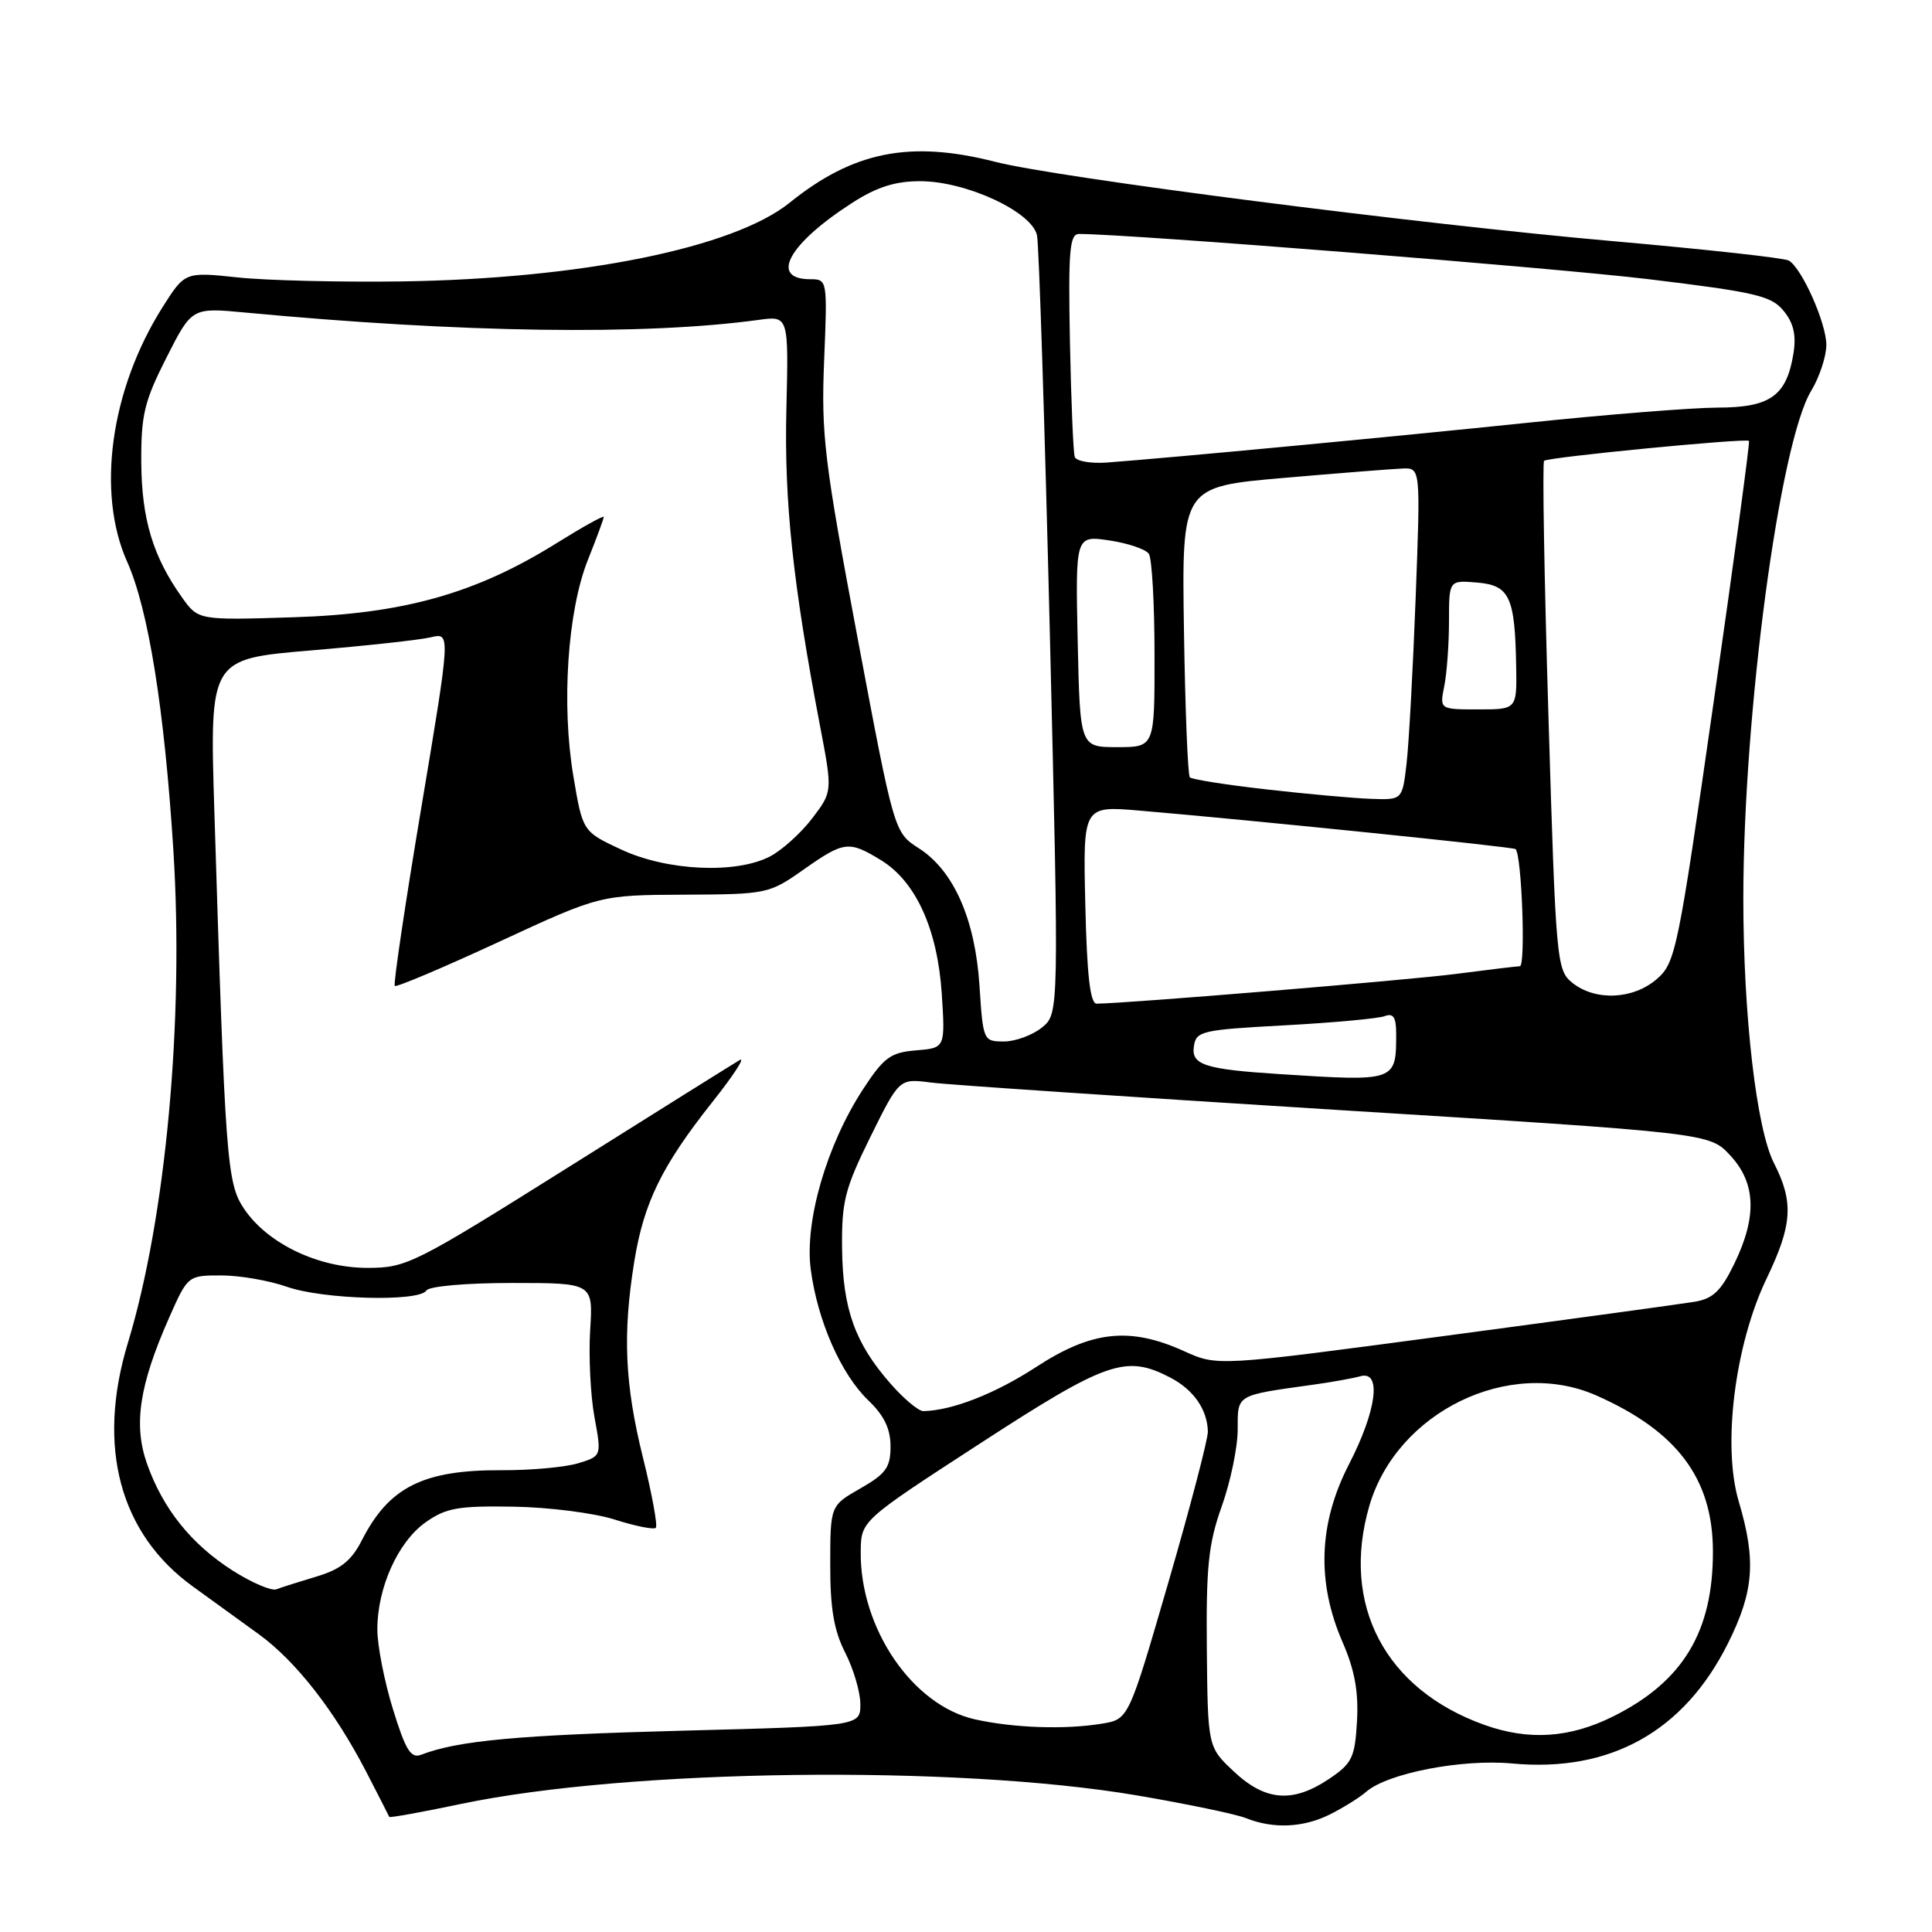 <?xml version="1.0" encoding="UTF-8" standalone="no"?>
<!DOCTYPE svg PUBLIC "-//W3C//DTD SVG 1.1//EN" "http://www.w3.org/Graphics/SVG/1.1/DTD/svg11.dtd" >
<svg xmlns="http://www.w3.org/2000/svg" xmlns:xlink="http://www.w3.org/1999/xlink" version="1.1" viewBox="0 0 256 256">
 <g >
 <path fill="currentColor"
d=" M 176.30 240.38 C 178.06 239.49 180.19 238.16 181.03 237.42 C 183.85 234.96 193.71 233.05 200.36 233.67 C 213.35 234.88 223.12 229.45 228.96 217.76 C 232.41 210.86 232.72 206.78 230.39 198.94 C 228.20 191.57 229.87 178.20 234.08 169.42 C 237.51 162.28 237.70 159.29 235.05 154.10 C 232.74 149.56 231.00 134.56 231.00 119.09 C 231.00 94.60 235.81 58.65 240.00 51.77 C 241.09 49.97 241.99 47.24 242.00 45.71 C 242.00 42.84 238.80 35.61 237.04 34.53 C 236.50 34.19 226.04 33.04 213.78 31.96 C 188.02 29.70 140.11 23.55 131.86 21.44 C 120.59 18.56 113.06 20.06 104.62 26.87 C 97.19 32.85 77.01 36.94 53.20 37.29 C 45.11 37.40 35.35 37.17 31.50 36.76 C 24.50 36.02 24.50 36.02 21.51 40.75 C 14.64 51.65 12.75 65.27 16.85 74.44 C 19.67 80.75 21.79 94.01 22.97 112.63 C 24.40 135.16 21.98 161.37 16.94 177.96 C 12.77 191.70 15.86 203.24 25.60 210.25 C 28.08 212.04 31.99 214.87 34.29 216.54 C 39.21 220.12 44.31 226.65 48.50 234.72 C 50.14 237.90 51.53 240.61 51.58 240.75 C 51.63 240.89 55.91 240.12 61.09 239.03 C 83.26 234.38 126.61 233.83 150.59 237.89 C 157.24 239.02 163.76 240.38 165.09 240.91 C 168.74 242.37 172.75 242.18 176.30 240.38 Z  M 163.51 234.75 C 160.04 231.50 160.04 231.50 159.91 218.50 C 159.81 207.60 160.12 204.55 161.89 199.59 C 163.05 196.34 164.00 191.77 164.00 189.42 C 164.00 184.73 163.69 184.92 174.00 183.48 C 176.47 183.14 179.29 182.63 180.25 182.36 C 183.11 181.55 182.42 186.90 178.75 194.02 C 174.72 201.84 174.43 209.63 177.90 217.60 C 179.50 221.27 180.03 224.19 179.81 228.06 C 179.53 232.90 179.17 233.66 176.10 235.72 C 171.31 238.94 167.67 238.66 163.51 234.75 Z  M 52.07 226.48 C 50.93 222.80 50.00 218.05 50.00 215.91 C 50.00 210.39 52.72 204.34 56.36 201.74 C 59.07 199.81 60.67 199.52 68.00 199.64 C 72.67 199.71 78.73 200.48 81.45 201.35 C 84.18 202.22 86.63 202.71 86.90 202.44 C 87.16 202.17 86.40 197.98 85.19 193.12 C 82.78 183.39 82.49 176.76 84.05 167.13 C 85.31 159.36 87.70 154.47 94.38 146.04 C 97.20 142.49 98.83 139.98 98.00 140.47 C 97.17 140.96 86.95 147.35 75.29 154.68 C 54.88 167.49 53.87 168.00 48.69 168.00 C 42.17 168.00 35.48 164.80 32.36 160.20 C 30.05 156.78 29.85 154.03 28.40 107.41 C 27.78 87.32 27.78 87.32 41.14 86.19 C 48.49 85.57 55.67 84.79 57.11 84.44 C 59.71 83.82 59.71 83.82 55.82 107.05 C 53.68 119.82 52.10 130.44 52.31 130.64 C 52.51 130.85 58.72 128.22 66.09 124.81 C 79.50 118.60 79.50 118.60 90.66 118.55 C 101.60 118.50 101.91 118.44 106.44 115.25 C 111.84 111.45 112.46 111.37 116.71 113.96 C 121.35 116.79 124.22 123.10 124.79 131.68 C 125.25 138.86 125.25 138.86 121.38 139.18 C 118.00 139.46 117.12 140.10 114.35 144.34 C 109.53 151.73 106.59 161.87 107.43 168.22 C 108.34 175.05 111.44 182.09 115.07 185.57 C 117.15 187.56 118.00 189.33 118.00 191.66 C 118.00 194.44 117.39 195.29 114.01 197.22 C 110.02 199.50 110.02 199.50 110.01 207.29 C 110.00 213.12 110.50 216.07 112.00 219.00 C 113.10 221.16 114.00 224.22 114.00 225.81 C 114.00 228.71 114.00 228.71 90.25 229.33 C 68.68 229.90 60.64 230.64 55.82 232.51 C 54.44 233.04 53.75 231.93 52.07 226.48 Z  M 196.70 228.56 C 183.54 223.86 177.64 212.64 181.44 199.55 C 185.07 187.08 200.00 179.81 211.53 184.91 C 222.23 189.64 226.94 195.92 226.97 205.50 C 227.01 216.19 223.01 222.82 213.76 227.43 C 208.01 230.30 202.58 230.66 196.70 228.56 Z  M 129.18 227.82 C 120.89 225.97 113.93 215.73 114.05 205.57 C 114.10 201.50 114.10 201.50 129.89 191.25 C 146.66 180.36 149.18 179.49 155.02 182.51 C 158.14 184.12 159.97 186.74 160.05 189.68 C 160.07 190.68 157.72 199.67 154.82 209.66 C 149.55 227.81 149.55 227.81 146.03 228.39 C 141.15 229.20 134.32 228.97 129.18 227.82 Z  M 30.86 208.13 C 25.37 204.64 21.60 199.95 19.48 193.96 C 17.66 188.79 18.45 183.56 22.41 174.60 C 24.88 169.02 24.90 169.00 29.32 169.00 C 31.76 169.00 35.66 169.68 38.00 170.50 C 42.78 172.19 55.55 172.53 56.50 171.00 C 56.85 170.43 61.78 170.00 67.86 170.00 C 78.59 170.00 78.59 170.00 78.20 176.25 C 77.99 179.69 78.24 184.85 78.76 187.72 C 79.72 192.94 79.72 192.94 76.61 193.89 C 74.90 194.41 70.35 194.83 66.50 194.81 C 56.09 194.76 51.56 197.03 47.96 204.07 C 46.58 206.79 45.15 207.94 41.97 208.89 C 39.67 209.58 37.27 210.34 36.62 210.59 C 35.98 210.84 33.39 209.73 30.86 208.13 Z  M 117.98 183.32 C 113.30 177.99 111.67 173.46 111.58 165.45 C 111.51 159.21 111.94 157.52 115.33 150.65 C 119.16 142.90 119.16 142.90 123.33 143.44 C 125.62 143.74 149.77 145.36 177.00 147.06 C 226.50 150.13 226.50 150.13 229.25 153.08 C 232.67 156.75 232.84 161.21 229.80 167.46 C 228.06 171.05 226.98 172.09 224.55 172.49 C 222.87 172.77 207.96 174.81 191.41 177.02 C 161.31 181.04 161.31 181.04 156.91 179.04 C 149.73 175.79 144.69 176.32 137.35 181.10 C 131.87 184.67 126.19 186.90 122.35 186.98 C 121.72 186.99 119.75 185.35 117.98 183.32 Z  M 169.50 142.32 C 159.68 141.69 157.85 141.10 158.19 138.69 C 158.48 136.62 159.15 136.46 170.24 135.86 C 176.70 135.51 182.66 134.96 183.49 134.64 C 184.62 134.21 185.00 134.79 185.00 136.95 C 185.00 143.32 185.02 143.32 169.50 142.32 Z  M 129.79 130.65 C 129.22 121.81 126.39 115.38 121.75 112.40 C 118.48 110.30 118.48 110.30 113.62 84.46 C 109.22 61.05 108.80 57.61 109.20 47.81 C 109.64 37.11 109.63 37.00 107.38 37.00 C 101.90 37.00 104.48 32.30 112.95 26.86 C 116.19 24.78 118.63 24.00 121.95 24.01 C 128.05 24.02 136.76 28.07 137.41 31.19 C 137.67 32.46 138.43 56.18 139.11 83.91 C 140.33 134.32 140.33 134.32 138.05 136.16 C 136.80 137.17 134.54 138.00 133.02 138.00 C 130.30 138.00 130.26 137.89 129.79 130.65 Z  M 143.81 119.88 C 143.50 106.77 143.50 106.77 151.00 107.41 C 166.17 108.70 200.51 112.22 200.82 112.51 C 201.64 113.27 202.18 128.00 201.39 128.03 C 200.90 128.05 197.12 128.50 193.00 129.04 C 186.74 129.86 149.19 132.97 145.31 132.99 C 144.46 133.00 144.02 129.22 143.81 119.88 Z  M 208.35 130.23 C 206.26 128.55 206.16 127.49 205.18 95.00 C 204.62 76.58 204.36 61.31 204.60 61.06 C 205.09 60.58 231.34 58.03 231.75 58.42 C 231.89 58.55 229.78 74.15 227.06 93.08 C 222.32 126.12 222.02 127.59 219.51 129.75 C 216.37 132.45 211.38 132.66 208.35 130.23 Z  M 82.36 112.59 C 77.21 110.19 77.21 110.19 75.98 102.88 C 74.37 93.36 75.20 80.97 77.89 74.21 C 79.05 71.31 80.00 68.73 80.00 68.50 C 80.00 68.26 77.19 69.83 73.75 71.97 C 63.08 78.63 53.52 81.33 38.89 81.79 C 26.27 82.19 26.27 82.19 24.11 79.15 C 20.27 73.76 18.77 68.79 18.72 61.28 C 18.68 55.00 19.12 53.18 22.05 47.40 C 25.42 40.75 25.42 40.75 32.46 41.41 C 61.13 44.11 85.36 44.46 100.50 42.39 C 104.50 41.84 104.50 41.84 104.20 54.21 C 103.90 66.42 105.06 77.33 108.66 96.20 C 110.32 104.89 110.32 104.89 107.61 108.45 C 106.12 110.40 103.59 112.68 102.00 113.50 C 97.50 115.82 88.40 115.40 82.36 112.59 Z  M 167.82 104.60 C 162.50 104.00 157.93 103.28 157.66 103.00 C 157.39 102.72 157.04 93.95 156.88 83.50 C 156.59 64.50 156.59 64.50 170.05 63.33 C 177.45 62.69 184.56 62.13 185.86 62.08 C 188.23 62.00 188.23 62.00 187.58 79.25 C 187.22 88.74 186.68 98.64 186.37 101.25 C 185.81 106.00 185.81 106.00 181.66 105.85 C 179.37 105.77 173.15 105.21 167.82 104.60 Z  M 142.80 84.97 C 142.50 70.95 142.50 70.95 147.00 71.61 C 149.47 71.98 151.83 72.78 152.23 73.39 C 152.64 74.00 152.98 80.01 152.98 86.75 C 153.00 99.00 153.00 99.00 148.05 99.00 C 143.11 99.00 143.11 99.00 142.80 84.97 Z  M 191.38 90.88 C 191.72 89.16 192.00 85.30 192.00 82.31 C 192.00 76.88 192.00 76.88 195.71 77.19 C 200.03 77.55 200.74 79.07 200.90 88.25 C 201.00 94.00 201.00 94.00 195.88 94.00 C 190.75 94.00 190.75 94.00 191.38 90.88 Z  M 142.41 60.54 C 142.21 59.97 141.93 53.09 141.77 45.25 C 141.54 33.20 141.73 31.00 142.98 31.00 C 149.68 31.01 205.82 35.47 218.50 37.00 C 232.62 38.71 234.72 39.20 236.34 41.19 C 237.67 42.81 238.03 44.42 237.64 46.85 C 236.73 52.46 234.57 54.00 227.60 54.01 C 224.24 54.02 212.95 54.92 202.50 56.01 C 184.71 57.86 155.36 60.64 146.64 61.29 C 144.51 61.44 142.61 61.11 142.41 60.54 Z "/>
</g>
</svg>